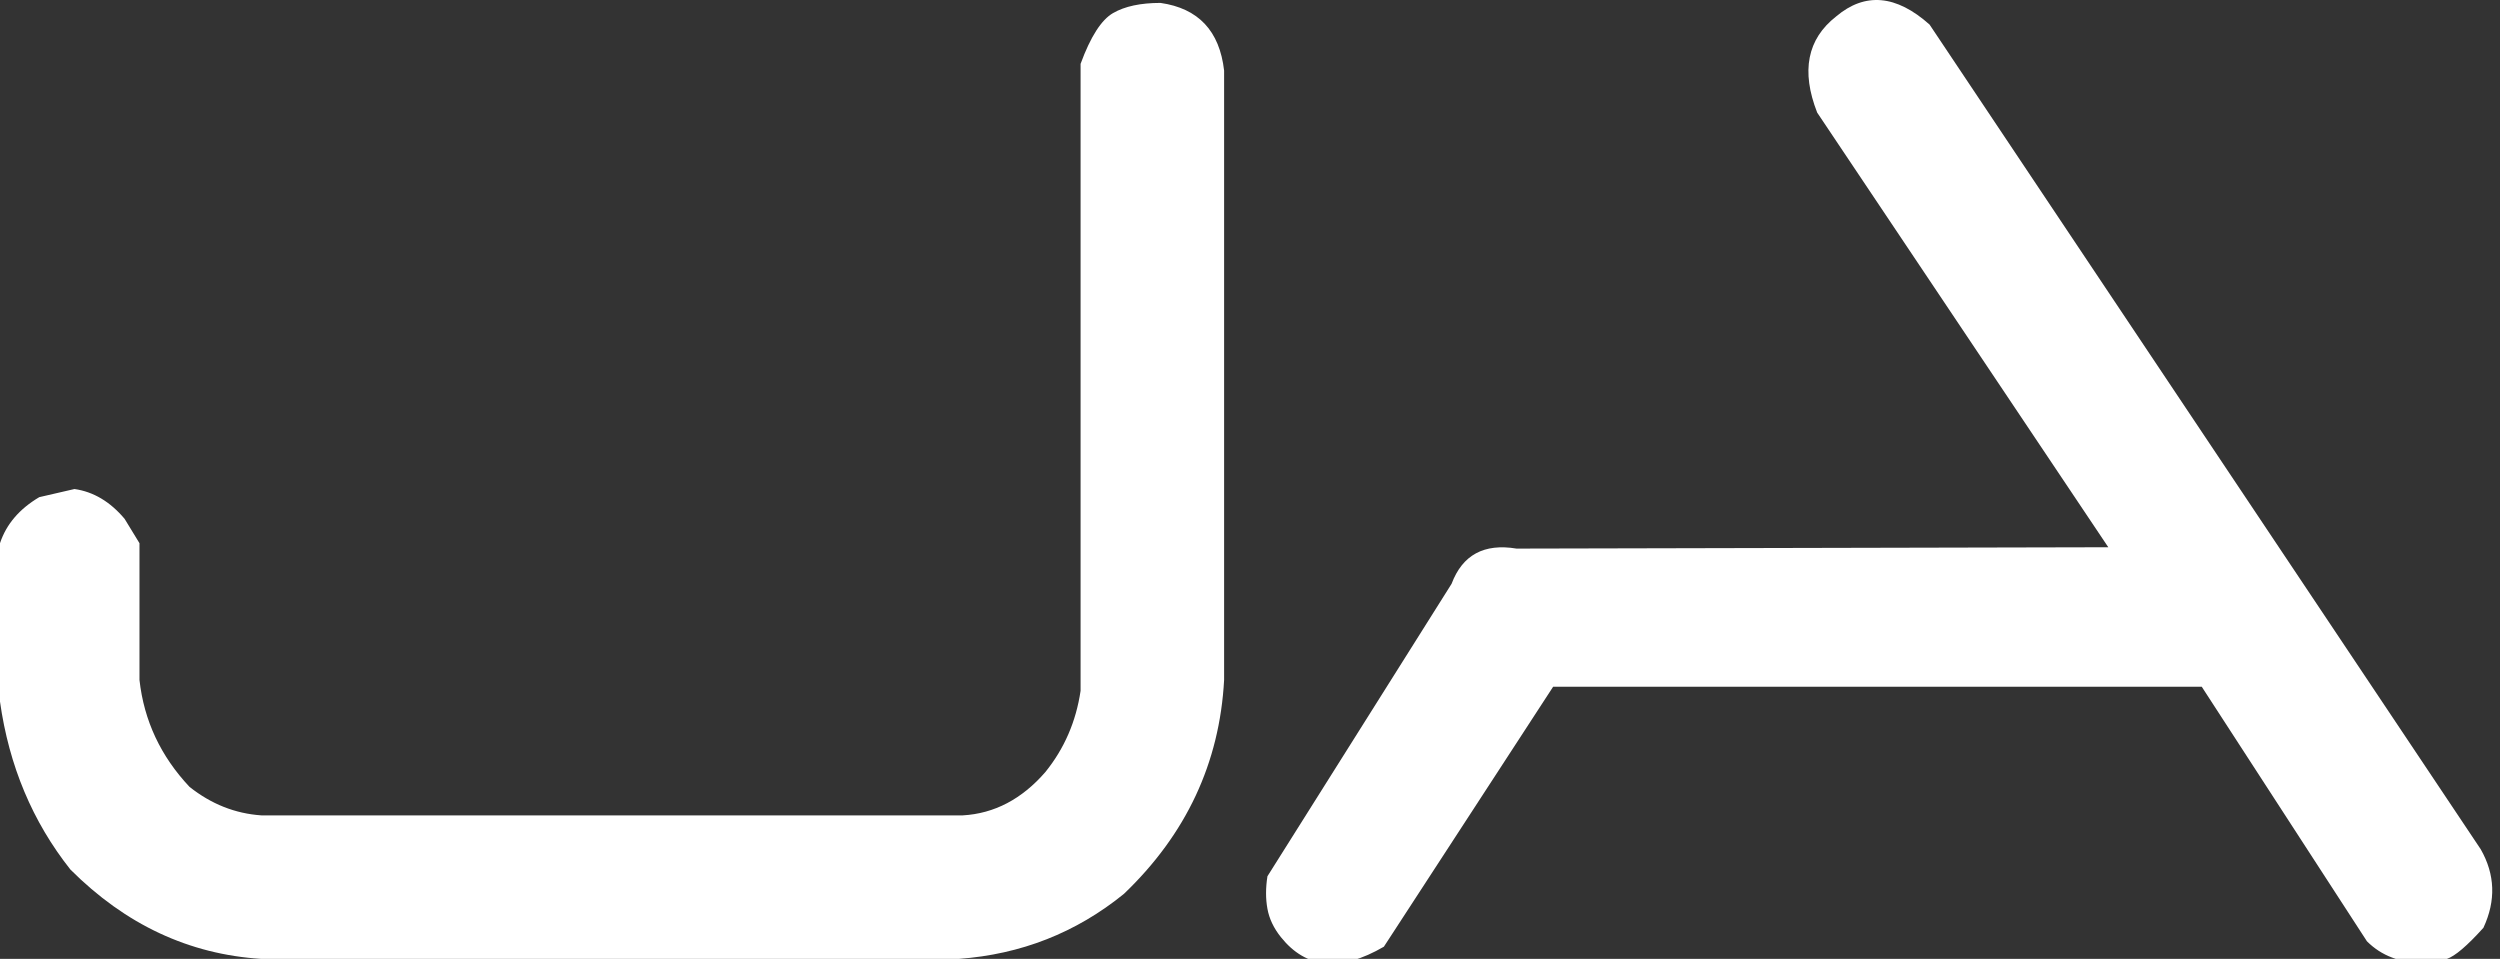 <?xml version="1.0" encoding="utf-8"?>
<!-- Generator: Adobe Illustrator 15.1.0, SVG Export Plug-In . SVG Version: 6.00 Build 0)  -->
<!DOCTYPE svg PUBLIC "-//W3C//DTD SVG 1.1//EN" "http://www.w3.org/Graphics/SVG/1.1/DTD/svg11.dtd">
<svg version="1.1" id="Warstwa_1" xmlns="http://www.w3.org/2000/svg" xmlns:xlink="http://www.w3.org/1999/xlink" x="0px" y="0px"
	 width="192.123px" height="73.69px" viewBox="0 0 192.123 73.69" enable-background="new 0 0 192.123 73.69" xml:space="preserve">
<rect x="0" y="0" width="192.123" height="73.69" fill="#333333" stroke="none"/>
<g>
	<path fill="#FFFFFF" d="M20.083,73.69c-5.551-0.348-10.441-2.635-14.672-6.866C2.498,63.146,0.693,58.846,0,53.92V41.744
		c0.484-1.458,1.491-2.635,3.018-3.538l2.706-0.625c1.457,0.208,2.74,0.972,3.85,2.289l1.145,1.874v10.511
		c0.346,3.12,1.629,5.861,3.85,8.219c1.665,1.319,3.502,2.048,5.515,2.187h53.904c2.427-0.139,4.543-1.25,6.348-3.33
		c1.457-1.804,2.358-3.884,2.706-6.244V4.907c0.762-2.082,1.595-3.382,2.497-3.903c0.9-0.52,2.115-0.78,3.642-0.78
		c2.914,0.416,4.543,2.151,4.891,5.203v46.829c-0.348,6.382-2.914,11.86-7.701,16.439c-3.678,2.985-7.909,4.647-12.696,4.995H20.083
		z"/>
	<path fill="#FFFFFF" d="M185.957,74.211c-0.695-0.141-1.406-0.348-2.135-0.625c-0.728-0.276-1.368-0.692-1.925-1.249
		l-12.695-19.563h-49.844l-13.008,19.979c-3.331,1.941-5.968,1.7-7.909-0.729c-0.556-0.692-0.902-1.421-1.04-2.184
		c-0.141-0.764-0.141-1.597,0-2.499l14.152-22.477c0.833-2.219,2.498-3.121,4.994-2.705l45.474-0.104L139.649,8.653
		c-1.249-3.19-0.763-5.653,1.456-7.388c2.219-1.874,4.614-1.665,7.181,0.624l42.354,63.374c1.108,1.942,1.179,3.954,0.209,6.035
		c-1.249,1.388-2.187,2.186-2.811,2.393C187.413,73.899,186.718,74.071,185.957,74.211z"/>
</g>
</svg>
